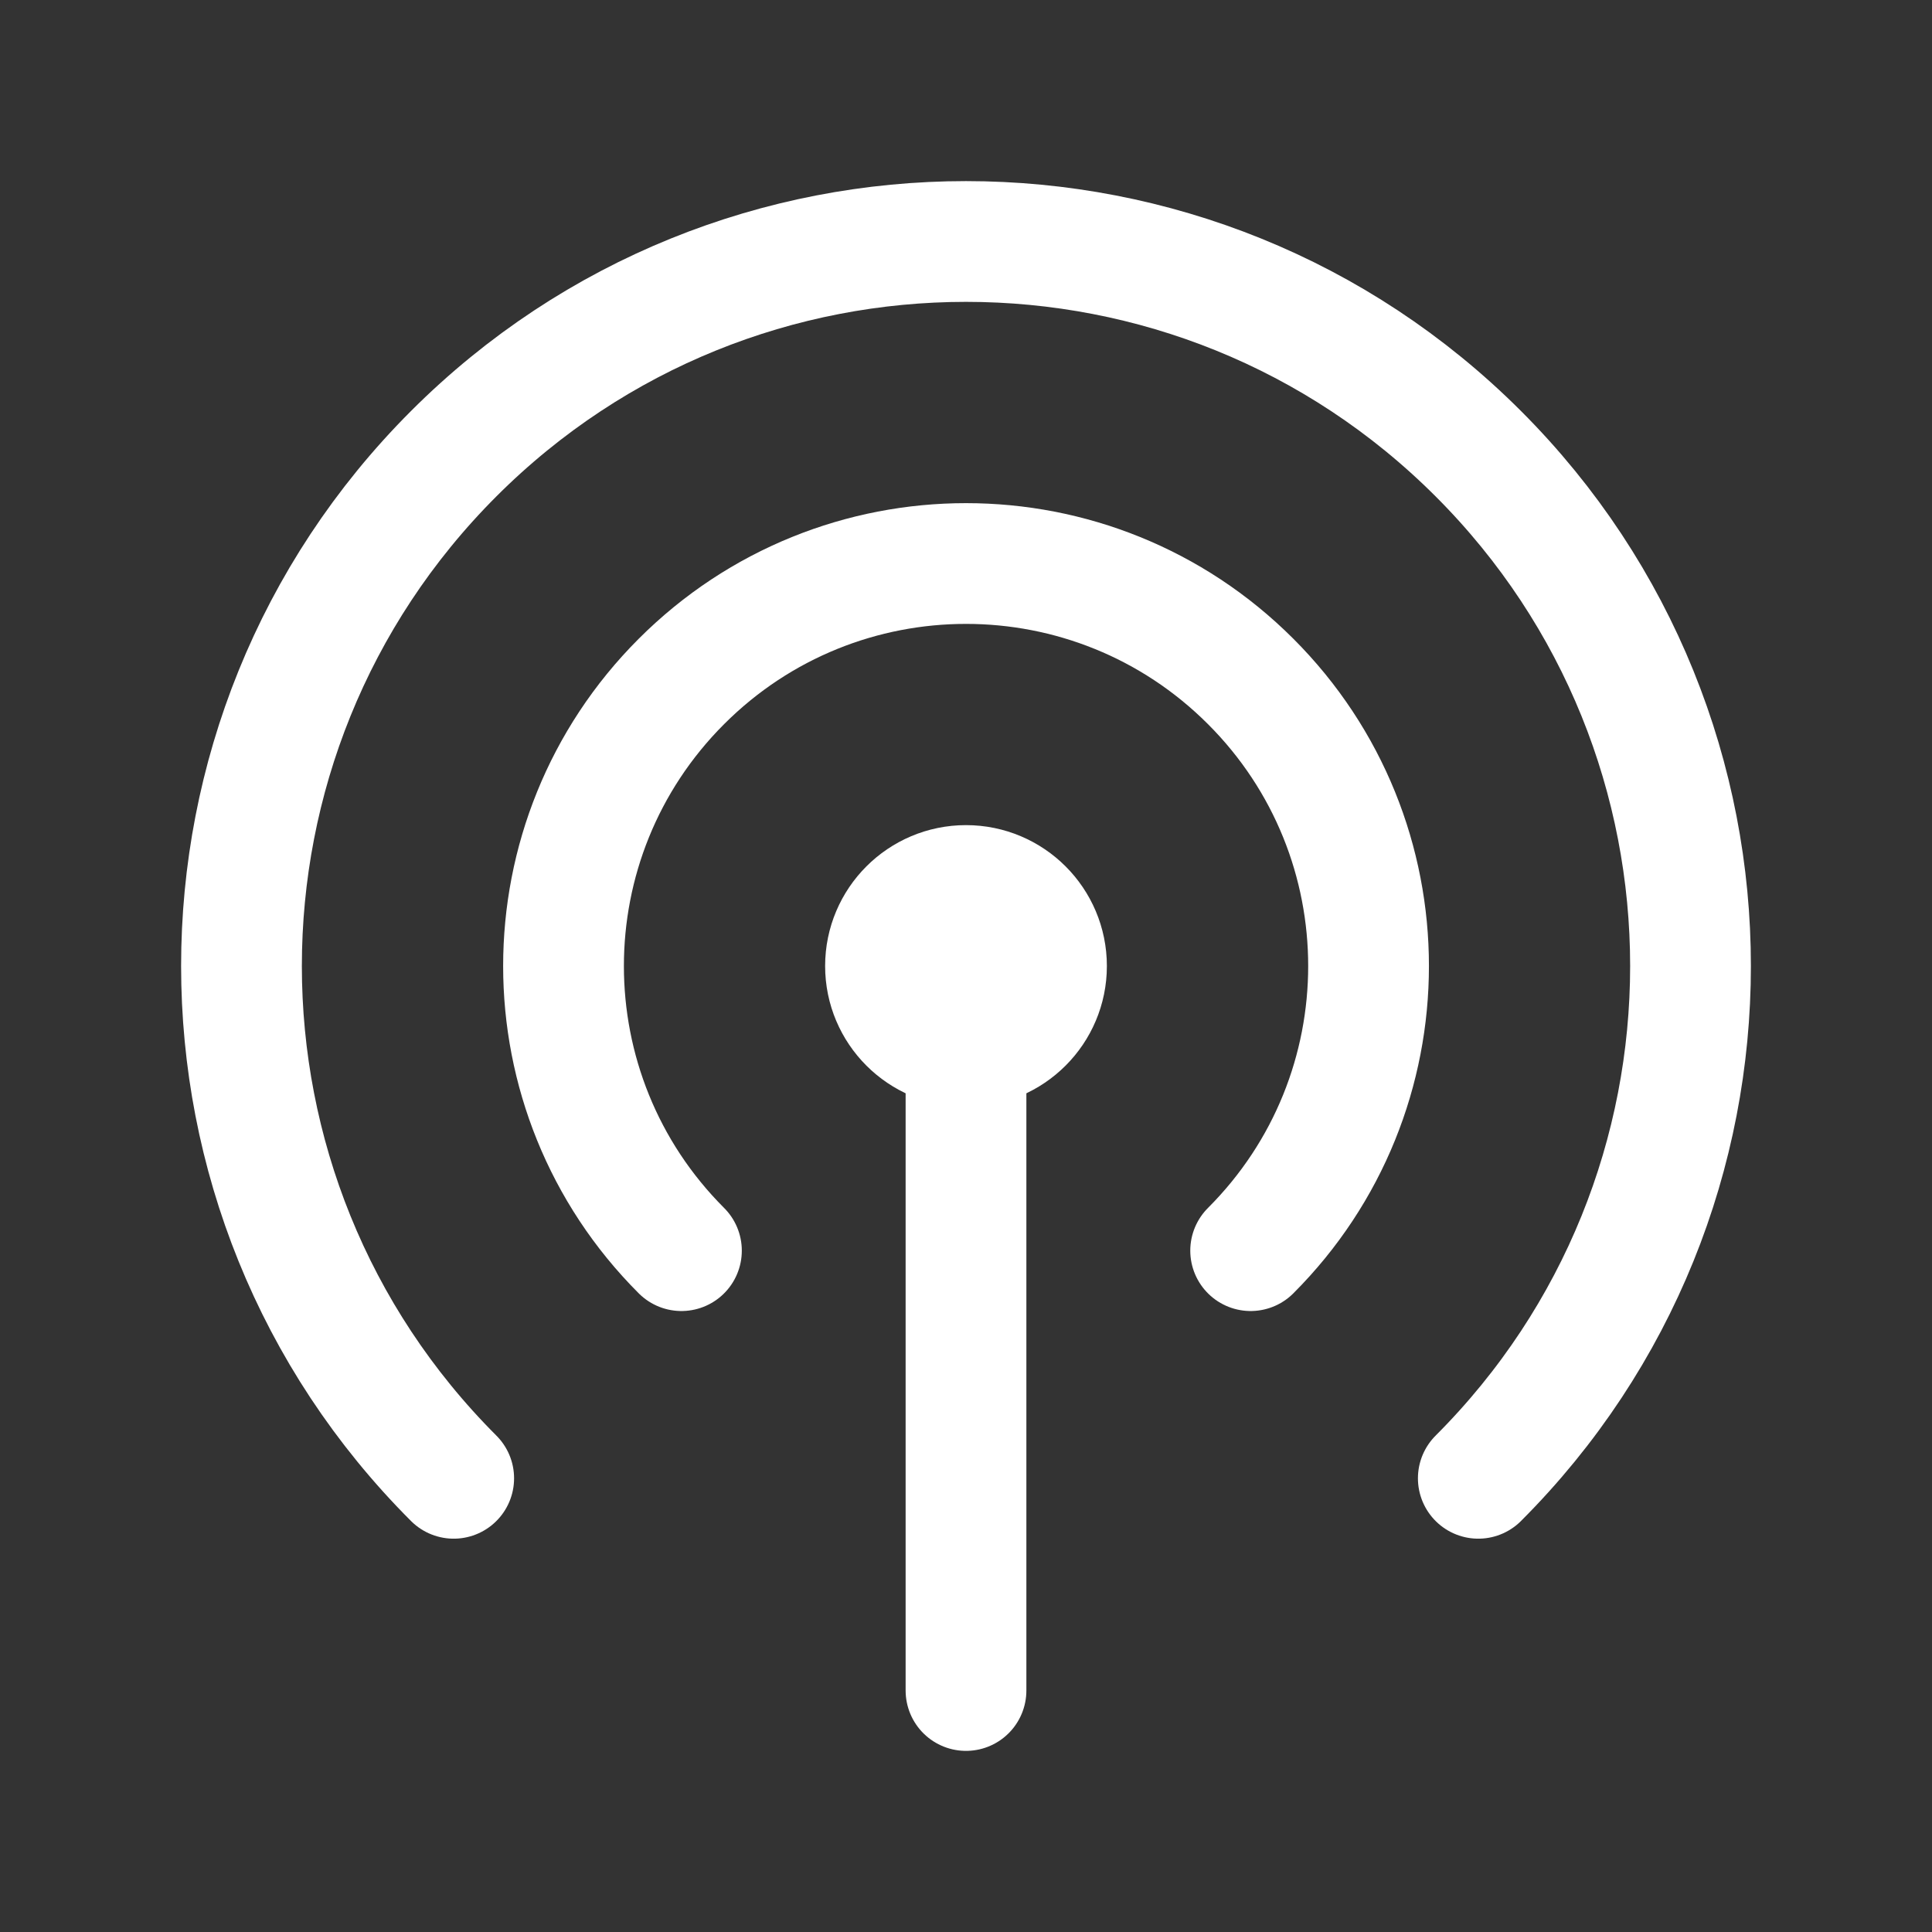 <svg fill="none" height="24" viewBox="0 0 24 24" width="24" xmlns="http://www.w3.org/2000/svg" xmlns:xlink="http://www.w3.org/1999/xlink"><rect x="0" y="0" width="24" height="24" fill="#333333" stroke="none"/><clipPath id="a"><path d="m0 0h24v24h-24z"/></clipPath><g clip-path="url(#a)" stroke="#fff" stroke-linecap="round" stroke-width="1.5"><path d="m12 13c.552 0 1-.448 1-1s-.448-1-1-1-1 .448-1 1 .448 1 1 1z" fill="#fff" stroke-linejoin="round" stroke-miterlimit="10"/><path d="m18.364 18.364c3.515-3.515 3.515-9.213 0-12.728-3.515-3.515-9.213-3.515-12.728 0s-3.515 9.213 0 12.728"/><path d="m15.536 15.536c1.953-1.953 1.953-5.119 0-7.071-1.953-1.953-5.118-1.953-7.071 0-1.953 1.953-1.953 5.118 0 7.071"/><path d="m12 13v8" stroke-linejoin="round" stroke-miterlimit="10"/></g></svg>